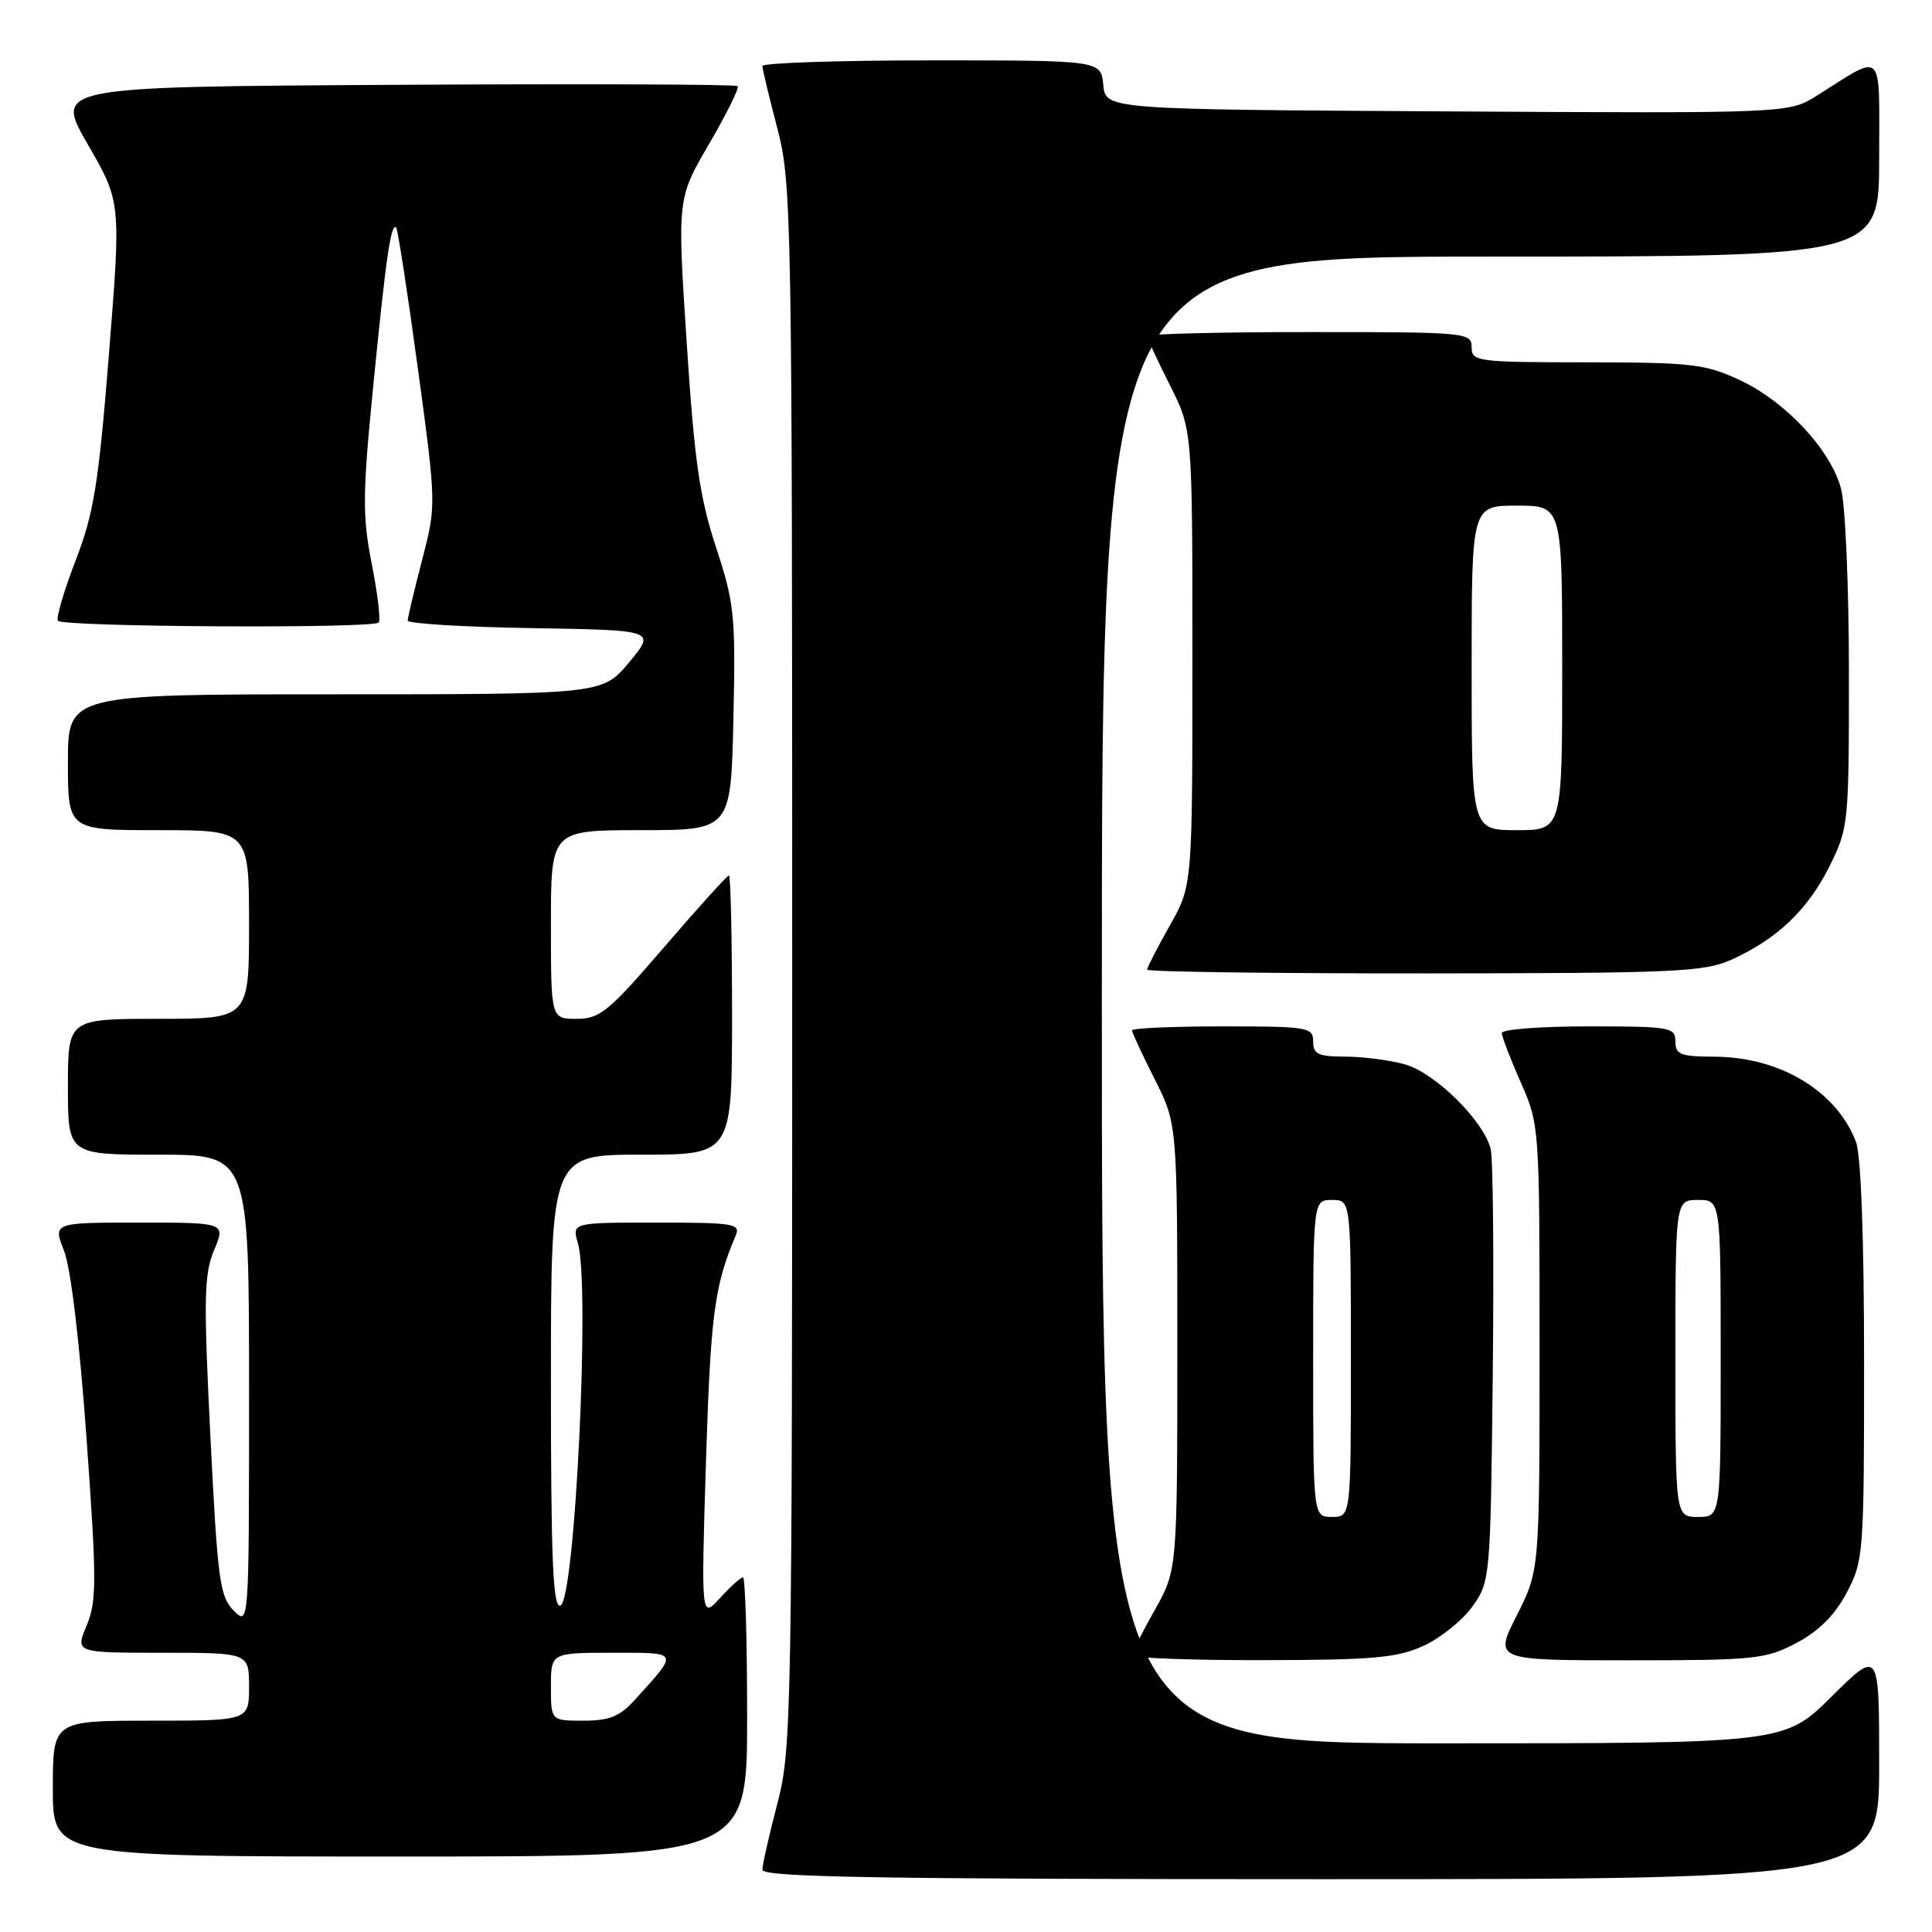 <?xml version="1.0" encoding="UTF-8" standalone="no"?>
<!DOCTYPE svg PUBLIC "-//W3C//DTD SVG 1.1//EN" "http://www.w3.org/Graphics/SVG/1.1/DTD/svg11.dtd" >
<svg xmlns="http://www.w3.org/2000/svg" xmlns:xlink="http://www.w3.org/1999/xlink" version="1.1" viewBox="0 0 256 256">
 <g >
 <path fill="currentColor"
d=" M 249.00 233.78 C 249.00 218.56 249.00 218.56 242.72 224.78 C 236.45 231.00 236.45 231.00 191.22 231.00 C 146.00 231.00 146.00 231.00 146.00 132.50 C 146.00 34.00 146.00 34.00 197.50 34.00 C 249.00 34.00 249.00 34.00 249.00 20.96 C 249.00 6.25 249.76 7.01 240.75 12.67 C 237.01 15.02 237.01 15.02 191.75 14.76 C 146.50 14.50 146.50 14.50 146.19 11.25 C 145.87 8.00 145.87 8.00 123.44 8.00 C 111.10 8.00 101.01 8.34 101.02 8.75 C 101.03 9.16 101.92 12.88 103.00 17.00 C 104.89 24.22 104.97 28.31 104.97 128.00 C 104.97 227.69 104.89 231.78 103.00 239.00 C 101.92 243.12 101.03 247.06 101.02 247.75 C 101.00 248.74 116.46 249.00 175.00 249.00 C 249.00 249.00 249.00 249.00 249.00 233.78 Z  M 99.00 227.50 C 99.00 217.32 98.75 209.00 98.45 209.00 C 98.15 209.00 96.78 210.24 95.40 211.75 C 92.90 214.50 92.90 214.50 93.55 193.50 C 94.16 174.22 94.66 170.37 97.47 163.75 C 98.15 162.14 97.30 162.00 87.00 162.00 C 75.78 162.00 75.78 162.00 76.58 164.75 C 78.21 170.38 76.19 212.11 74.25 212.75 C 73.27 213.08 73.00 206.70 73.00 183.08 C 73.00 153.00 73.00 153.00 85.00 153.00 C 97.00 153.00 97.00 153.00 97.00 134.50 C 97.00 124.33 96.81 116.00 96.59 116.00 C 96.36 116.00 92.49 120.28 88.00 125.50 C 80.65 134.05 79.49 135.00 76.41 135.00 C 73.00 135.00 73.00 135.00 73.00 122.50 C 73.00 110.00 73.00 110.00 84.93 110.00 C 96.85 110.00 96.85 110.00 97.18 95.25 C 97.48 81.53 97.32 79.94 94.87 72.50 C 92.71 65.93 92.01 61.08 90.99 45.39 C 89.74 26.29 89.74 26.29 93.96 19.07 C 96.28 15.09 97.98 11.65 97.75 11.41 C 97.51 11.17 77.04 11.10 52.27 11.24 C 7.23 11.50 7.23 11.50 11.63 19.13 C 16.04 26.76 16.04 26.76 14.44 46.87 C 13.06 64.15 12.44 68.00 10.03 74.24 C 8.49 78.23 7.43 81.84 7.67 82.25 C 8.16 83.08 49.36 83.31 50.18 82.49 C 50.46 82.21 50.05 78.72 49.26 74.74 C 48.01 68.36 48.03 65.54 49.47 51.00 C 51.15 33.99 51.81 29.47 52.50 30.16 C 52.71 30.38 54.00 38.74 55.36 48.74 C 57.82 66.92 57.82 66.92 55.93 74.21 C 54.89 78.22 54.03 81.83 54.02 82.23 C 54.01 82.63 61.40 83.08 70.45 83.23 C 86.90 83.50 86.90 83.50 83.37 87.75 C 79.83 92.00 79.83 92.00 44.42 92.00 C 9.00 92.00 9.00 92.00 9.00 101.00 C 9.00 110.00 9.00 110.00 21.00 110.00 C 33.00 110.00 33.00 110.00 33.00 122.50 C 33.00 135.00 33.00 135.00 21.00 135.00 C 9.00 135.00 9.00 135.00 9.00 144.00 C 9.00 153.00 9.00 153.00 21.00 153.00 C 33.00 153.00 33.00 153.00 33.00 184.22 C 33.00 215.44 33.00 215.44 30.96 213.41 C 29.12 211.57 28.83 209.37 27.88 190.36 C 26.97 172.11 27.03 168.87 28.36 165.67 C 29.90 162.00 29.90 162.00 18.46 162.00 C 7.02 162.00 7.02 162.00 8.49 165.75 C 9.38 168.01 10.56 177.88 11.47 190.64 C 12.82 209.48 12.82 212.18 11.48 215.39 C 9.97 219.00 9.97 219.00 21.49 219.00 C 33.00 219.00 33.00 219.00 33.00 223.50 C 33.00 228.00 33.00 228.00 20.00 228.00 C 7.00 228.00 7.00 228.00 7.00 237.00 C 7.00 246.00 7.00 246.00 53.00 246.00 C 99.00 246.00 99.00 246.00 99.00 227.50 Z  M 188.60 218.09 C 190.85 217.07 193.78 214.72 195.10 212.87 C 197.47 209.54 197.50 209.20 197.80 182.00 C 197.96 166.88 197.84 153.48 197.52 152.23 C 196.58 148.49 190.13 142.13 186.15 141.03 C 184.14 140.47 180.59 140.01 178.25 140.01 C 174.67 140.00 174.00 139.69 174.00 138.00 C 174.00 136.11 173.33 136.00 162.00 136.00 C 155.40 136.00 150.00 136.24 150.00 136.53 C 150.00 136.82 151.35 139.73 153.00 143.00 C 156.00 148.94 156.00 148.94 156.00 178.49 C 156.00 208.03 156.00 208.03 153.00 213.35 C 151.35 216.27 150.00 218.96 150.00 219.33 C 150.00 219.70 157.76 219.99 167.25 219.98 C 181.91 219.96 185.12 219.68 188.60 218.09 Z  M 238.04 217.70 C 241.02 216.12 243.12 214.02 244.70 211.04 C 246.93 206.81 247.00 205.91 247.00 180.41 C 247.00 164.22 246.59 153.05 245.93 151.32 C 243.39 144.60 235.87 140.06 227.25 140.02 C 222.67 140.00 222.00 139.74 222.00 138.00 C 222.00 136.12 221.33 136.00 210.50 136.00 C 204.18 136.00 199.00 136.39 199.00 136.88 C 199.00 137.36 200.12 140.29 201.50 143.40 C 203.98 149.02 204.00 149.26 204.00 178.56 C 204.00 208.06 204.00 208.06 200.99 214.03 C 197.97 220.00 197.97 220.00 215.83 220.00 C 232.54 220.00 233.96 219.85 238.04 217.70 Z  M 229.50 127.13 C 235.52 124.39 239.56 120.53 242.42 114.78 C 244.94 109.72 245.00 109.14 244.99 89.05 C 244.99 77.65 244.52 66.80 243.93 64.68 C 242.49 59.50 236.57 53.18 230.50 50.35 C 225.95 48.23 224.12 48.02 210.25 48.01 C 195.67 48.00 195.00 47.91 195.00 46.00 C 195.00 44.06 194.33 44.00 173.50 44.00 C 161.68 44.00 152.00 44.24 152.00 44.53 C 152.00 44.82 153.35 47.73 155.00 51.00 C 158.00 56.94 158.00 56.94 158.00 87.14 C 158.00 117.34 158.00 117.34 155.00 122.65 C 153.35 125.58 152.00 128.20 152.00 128.48 C 152.00 128.77 168.54 128.99 188.75 128.98 C 222.16 128.96 225.86 128.79 229.50 127.13 Z  M 73.00 223.50 C 73.00 219.00 73.00 219.00 81.12 219.00 C 90.11 219.00 89.99 218.75 84.11 225.25 C 82.13 227.44 80.75 228.00 77.31 228.00 C 73.00 228.00 73.00 228.00 73.00 223.50 Z  M 174.00 180.00 C 174.00 159.00 174.00 159.00 176.50 159.00 C 179.00 159.00 179.00 159.00 179.00 180.00 C 179.00 201.00 179.00 201.00 176.50 201.00 C 174.00 201.00 174.00 201.00 174.00 180.00 Z  M 222.00 180.00 C 222.00 159.00 222.00 159.00 225.00 159.00 C 228.00 159.00 228.00 159.00 228.00 180.00 C 228.00 201.00 228.00 201.00 225.00 201.00 C 222.00 201.00 222.00 201.00 222.00 180.00 Z  M 195.00 88.50 C 195.00 67.00 195.00 67.00 201.00 67.00 C 207.00 67.00 207.00 67.00 207.00 88.50 C 207.00 110.00 207.00 110.00 201.00 110.00 C 195.00 110.00 195.00 110.00 195.00 88.50 Z "/>
</g>
</svg>